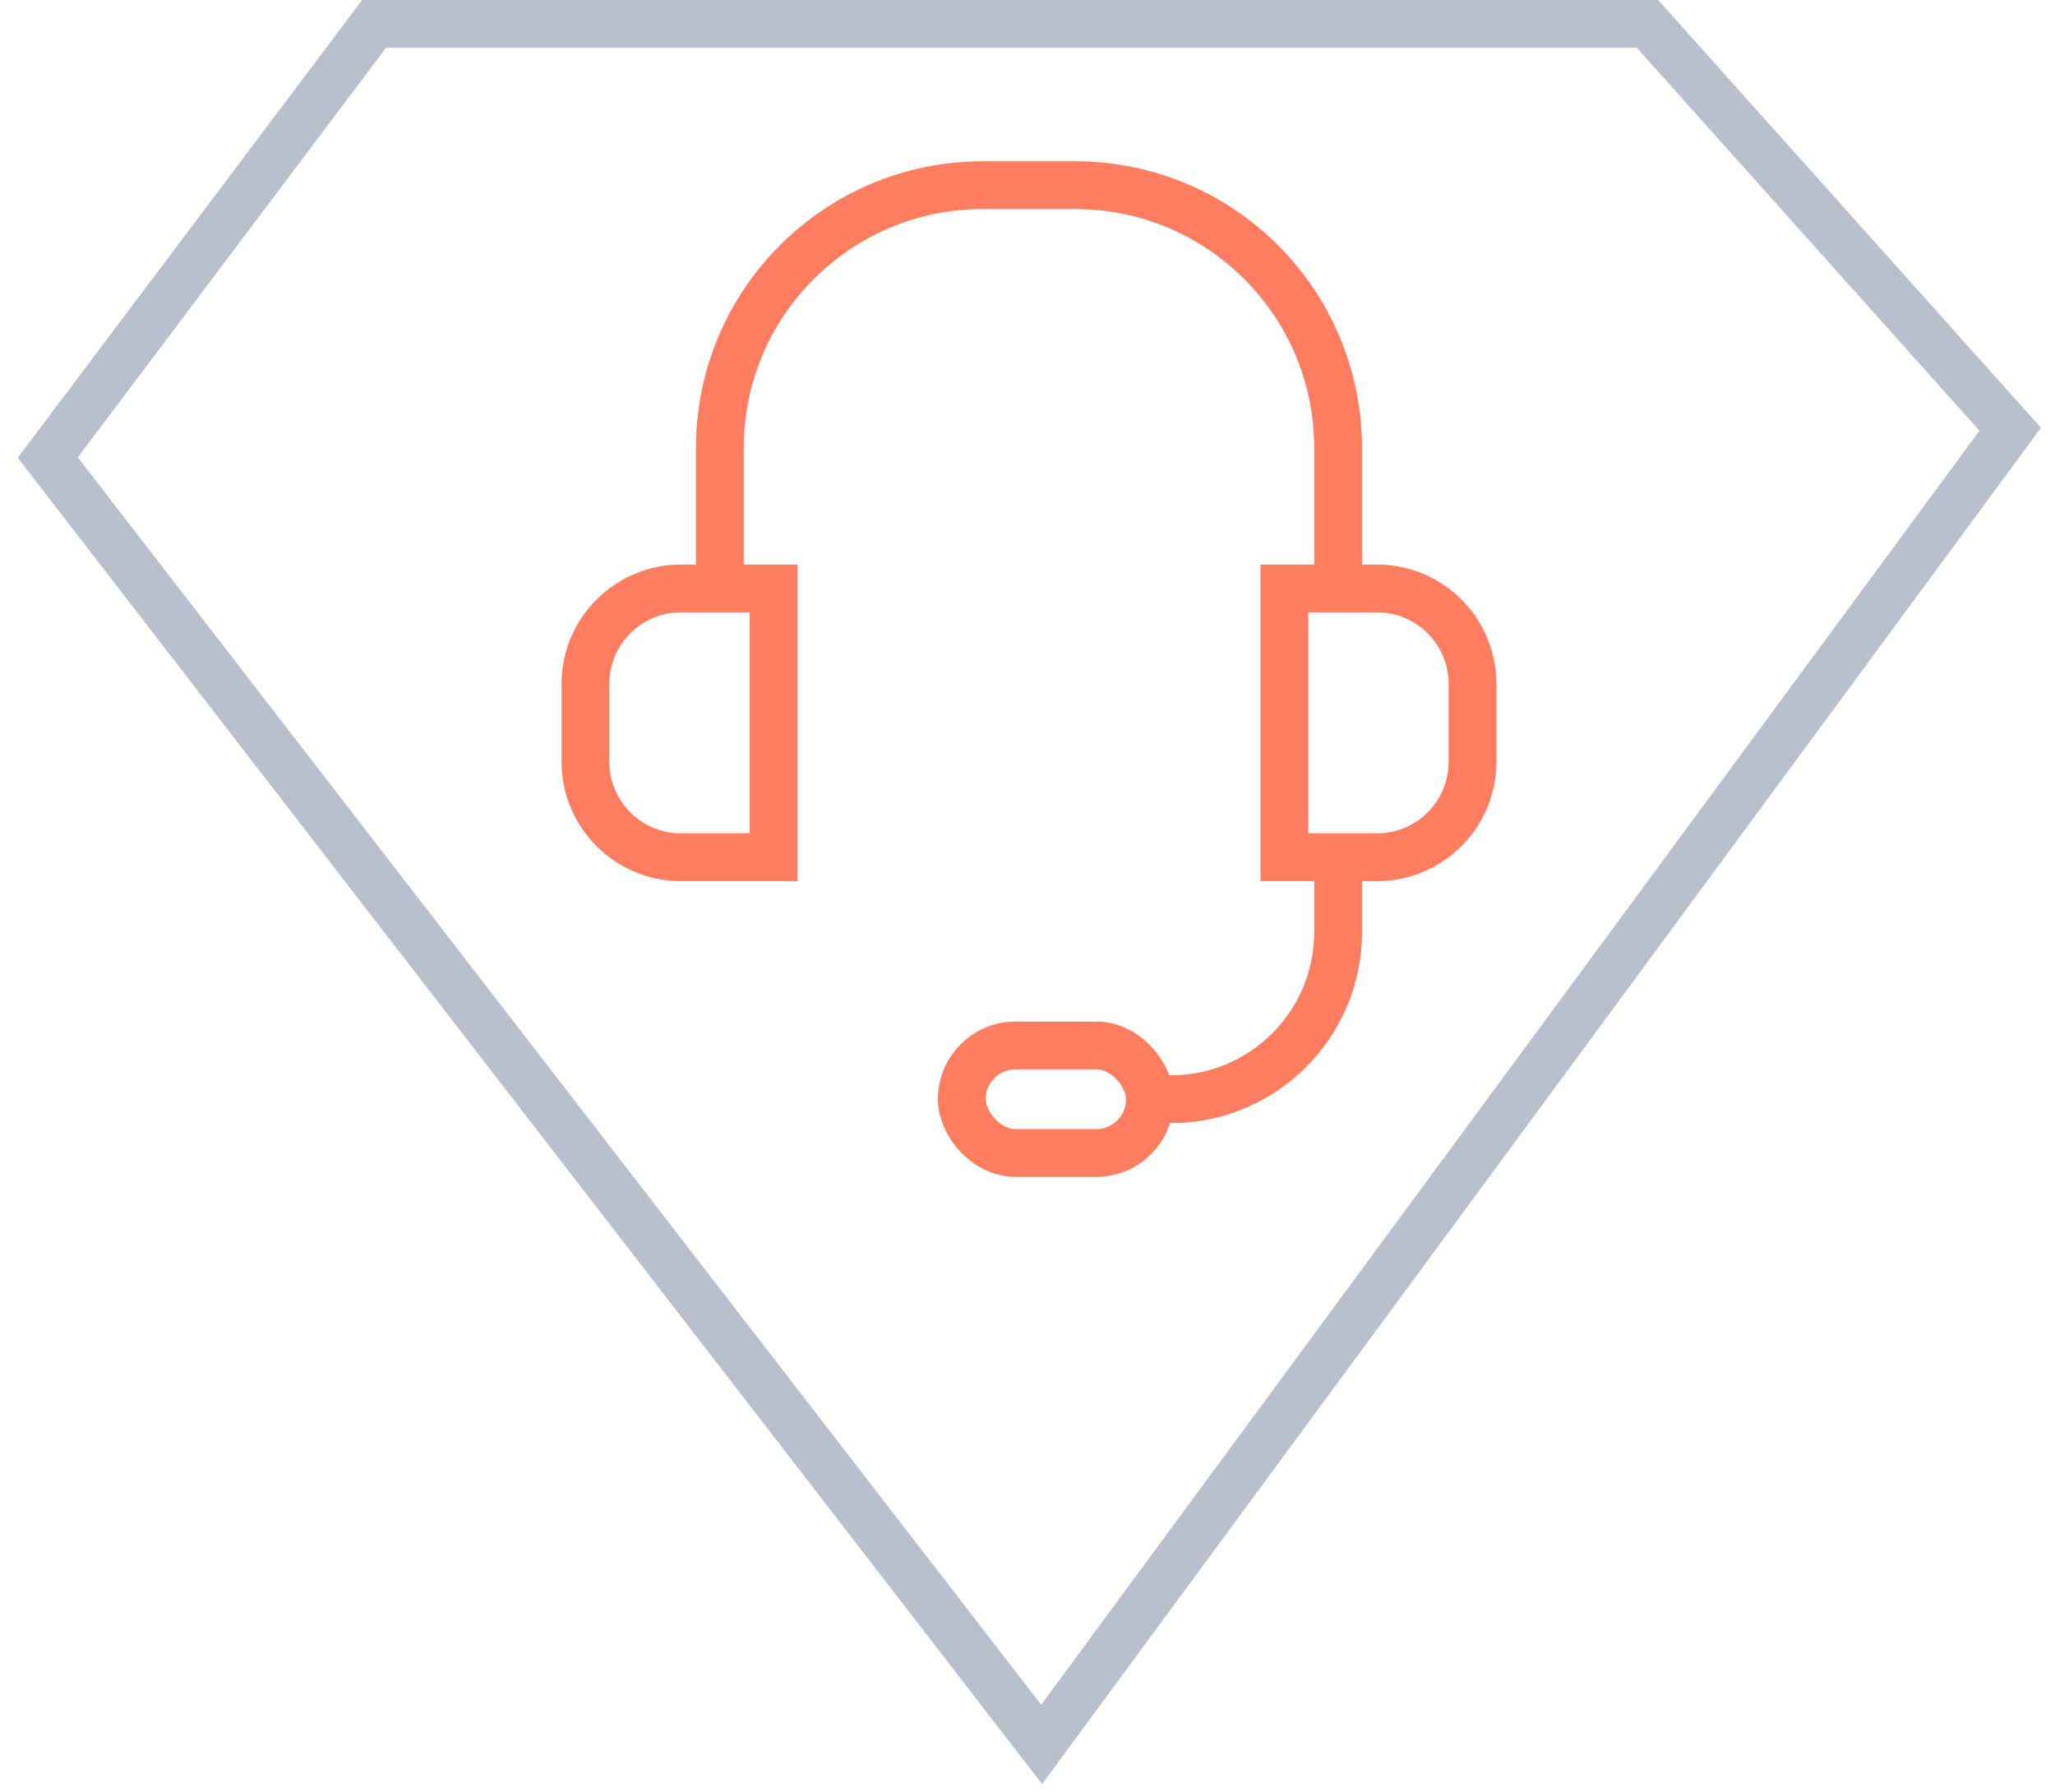 <svg width="86" height="75" viewBox="0 0 86 75" fill="none" xmlns="http://www.w3.org/2000/svg">
<path d="M15.655 1H68.945L84.125 17.963L43.592 73L2 19.149L15.655 1Z" stroke="#B8C0CC" stroke-width="2" stroke-miterlimit="10"/>
<path d="M24.5 28.625C24.5 26.416 26.291 24.625 28.5 24.625H32.375V35.875H28.5C26.291 35.875 24.5 34.084 24.5 31.875V28.625Z" stroke="#FE7C5F" stroke-width="2"/>
<path d="M61.625 28.625C61.625 26.416 59.834 24.625 57.625 24.625H53.75V35.875H57.625C59.834 35.875 61.625 34.084 61.625 31.875V28.625Z" stroke="#FE7C5F" stroke-width="2"/>
<path d="M56 24.625V18.75C56 12.675 51.075 7.75 45 7.75H41.125C35.05 7.75 30.125 12.675 30.125 18.75V24.625" stroke="#FE7C5F" stroke-width="2"/>
<path d="M56 35.875V39C56 42.866 52.866 46 49 46H48.125" stroke="#FE7C5F" stroke-width="2"/>
<rect x="40.25" y="43.75" width="7.875" height="4.5" rx="2.25" stroke="#FE7C5F" stroke-width="2"/>
</svg>
